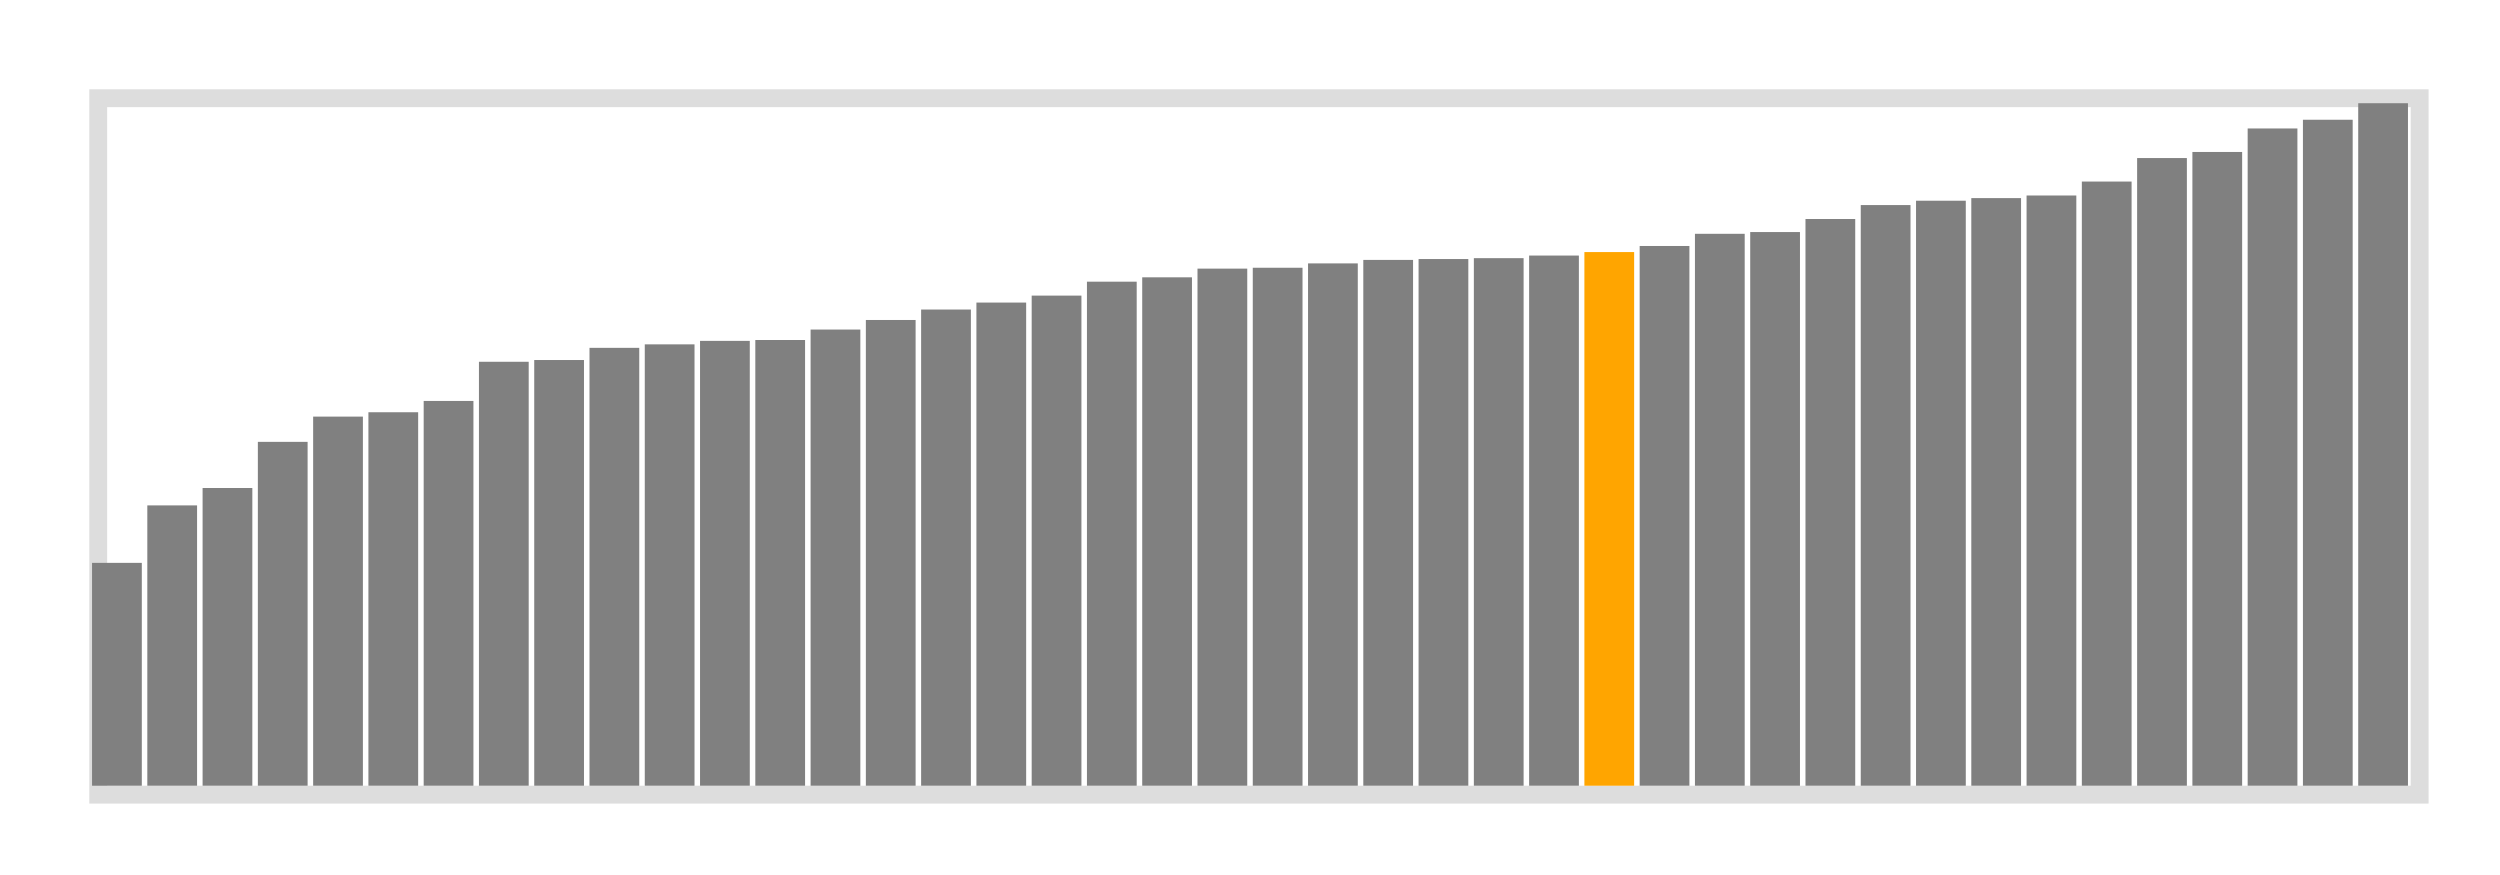 <svg xmlns="http://www.w3.org/2000/svg" xmlns:xlink="http://www.w3.org/1999/xlink" version="1.1" class="marks" width="140" height="49" viewBox="0 0 140 49"><rect width="140" height="49" fill="white"/><g fill="none" stroke-miterlimit="10" transform="translate(5,5)"><g class="mark-group role-frame root" role="graphics-object" aria-roledescription="group mark container"><g transform="translate(0,0)"><path class="background" aria-hidden="true" d="M0.5,0.5h130v39h-130Z" stroke="#ddd"/><g><g class="mark-rect role-mark marks" role="graphics-object" aria-roledescription="rect mark container"><path aria-label="Neighborhood: Bayside - Little Neck; Data Value: 51.2" role="graphics-symbol" aria-roledescription="bar" d="M37.298,14.04h2.786v24.96h-2.786Z" fill="gray"/><path aria-label="Neighborhood: Bedford Stuyvesant - Crown Heights; Data Value: 67.2" role="graphics-symbol" aria-roledescription="bar" d="M102.298,6.24h2.786v32.76h-2.786Z" fill="gray"/><path aria-label="Neighborhood: Bensonhurst - Bay Ridge; Data Value: 50.3" role="graphics-symbol" aria-roledescription="bar" d="M28.012,14.479h2.786v24.521h-2.786Z" fill="gray"/><path aria-label="Neighborhood: Borough Park; Data Value: 56.3" role="graphics-symbol" aria-roledescription="bar" d="M52.774,11.554h2.786v27.446h-2.786Z" fill="gray"/><path aria-label="Neighborhood: Canarsie - Flatlands; Data Value: 61.3" role="graphics-symbol" aria-roledescription="bar" d="M83.726,9.116h2.786v29.884h-2.786Z" fill="orange"/><path aria-label="Neighborhood: Central Harlem - Morningside Heights; Data Value: 52.4" role="graphics-symbol" aria-roledescription="bar" d="M40.393,13.455h2.786v25.545h-2.786Z" fill="gray"/><path aria-label="Neighborhood: Chelsea - Clinton; Data Value: 34.2" role="graphics-symbol" aria-roledescription="bar" d="M6.345,22.328h2.786v16.672h-2.786Z" fill="gray"/><path aria-label="Neighborhood: Coney Island - Sheepshead Bay; Data Value: 60.6" role="graphics-symbol" aria-roledescription="bar" d="M77.536,9.457h2.786v29.543h-2.786Z" fill="gray"/><path aria-label="Neighborhood: Crotona -Tremont; Data Value: 75.5" role="graphics-symbol" aria-roledescription="bar" d="M120.869,2.194h2.786v36.806h-2.786Z" fill="gray"/><path aria-label="Neighborhood: Downtown - Heights - Slope; Data Value: 44.2" role="graphics-symbol" aria-roledescription="bar" d="M18.726,17.453h2.786v21.547h-2.786Z" fill="gray"/><path aria-label="Neighborhood: East Flatbush - Flatbush; Data Value: 63.6" role="graphics-symbol" aria-roledescription="bar" d="M93.012,7.995h2.786v31.005h-2.786Z" fill="gray"/><path aria-label="Neighborhood: East Harlem; Data Value: 62" role="graphics-symbol" aria-roledescription="bar" d="M86.821,8.775h2.786v30.225h-2.786Z" fill="gray"/><path aria-label="Neighborhood: East New York; Data Value: 66.7" role="graphics-symbol" aria-roledescription="bar" d="M99.202,6.484h2.786v32.516h-2.786Z" fill="gray"/><path aria-label="Neighborhood: Flushing - Clearview; Data Value: 48.7" role="graphics-symbol" aria-roledescription="bar" d="M21.821,15.259h2.786v23.741h-2.786Z" fill="gray"/><path aria-label="Neighborhood: Fordham - Bronx Pk; Data Value: 65.1" role="graphics-symbol" aria-roledescription="bar" d="M96.107,7.264h2.786v31.736h-2.786Z" fill="gray"/><path aria-label="Neighborhood: Fresh Meadows; Data Value: 59.5" role="graphics-symbol" aria-roledescription="bar" d="M65.155,9.994h2.786v29.006h-2.786Z" fill="gray"/><path aria-label="Neighborhood: Gramercy Park - Murray Hill; Data Value: 42.9" role="graphics-symbol" aria-roledescription="bar" d="M15.631,18.086h2.786v20.914h-2.786Z" fill="gray"/><path aria-label="Neighborhood: Greenpoint; Data Value: 50.7" role="graphics-symbol" aria-roledescription="bar" d="M31.107,14.284h2.786v24.716h-2.786Z" fill="gray"/><path aria-label="Neighborhood: Greenwich Village - SoHo; Data Value: 25.6" role="graphics-symbol" aria-roledescription="bar" d="M0.155,26.52h2.786v12.48h-2.786Z" fill="gray"/><path aria-label="Neighborhood: High Bridge - Morrisania; Data Value: 72.8" role="graphics-symbol" aria-roledescription="bar" d="M117.774,3.51h2.786v35.49h-2.786Z" fill="gray"/><path aria-label="Neighborhood: Hunts Point - Mott Haven; Data Value: 78.4" role="graphics-symbol" aria-roledescription="bar" d="M127.06,0.78h2.786v38.22h-2.786Z" fill="gray"/><path aria-label="Neighborhood: Jamaica; Data Value: 67.5" role="graphics-symbol" aria-roledescription="bar" d="M105.393,6.094h2.786v32.906h-2.786Z" fill="gray"/><path aria-label="Neighborhood: Kingsbridge - Riverdale; Data Value: 54.7" role="graphics-symbol" aria-roledescription="bar" d="M46.583,12.334h2.786v26.666h-2.786Z" fill="gray"/><path aria-label="Neighborhood: Long Island City - Astoria; Data Value: 60" role="graphics-symbol" aria-roledescription="bar" d="M68.25,9.75h2.786v29.25h-2.786Z" fill="gray"/><path aria-label="Neighborhood: Lower Manhattan; Data Value: 57.9" role="graphics-symbol" aria-roledescription="bar" d="M55.869,10.774h2.786v28.226h-2.786Z" fill="gray"/><path aria-label="Neighborhood: Northeast Bronx; Data Value: 69.4" role="graphics-symbol" aria-roledescription="bar" d="M111.583,5.167h2.786v33.833h-2.786Z" fill="gray"/><path aria-label="Neighborhood: Pelham - Throgs Neck; Data Value: 67.8" role="graphics-symbol" aria-roledescription="bar" d="M108.488,5.948h2.786v33.052h-2.786Z" fill="gray"/><path aria-label="Neighborhood: Port Richmond; Data Value: 72.1" role="graphics-symbol" aria-roledescription="bar" d="M114.679,3.851h2.786v35.149h-2.786Z" fill="gray"/><path aria-label="Neighborhood: Ridgewood - Forest Hills; Data Value: 55.5" role="graphics-symbol" aria-roledescription="bar" d="M49.679,11.944h2.786v27.056h-2.786Z" fill="gray"/><path aria-label="Neighborhood: Rockaways; Data Value: 76.5" role="graphics-symbol" aria-roledescription="bar" d="M123.964,1.706h2.786v37.294h-2.786Z" fill="gray"/><path aria-label="Neighborhood: South Beach - Tottenville; Data Value: 63.4" role="graphics-symbol" aria-roledescription="bar" d="M89.917,8.093h2.786v30.907h-2.786Z" fill="gray"/><path aria-label="Neighborhood: Southeast Queens; Data Value: 58.4" role="graphics-symbol" aria-roledescription="bar" d="M58.964,10.53h2.786v28.47h-2.786Z" fill="gray"/><path aria-label="Neighborhood: Southwest Queens; Data Value: 60.5" role="graphics-symbol" aria-roledescription="bar" d="M74.44,9.506h2.786v29.494h-2.786Z" fill="gray"/><path aria-label="Neighborhood: Stapleton - St. George; Data Value: 60.4" role="graphics-symbol" aria-roledescription="bar" d="M71.345,9.555h2.786v29.445h-2.786Z" fill="gray"/><path aria-label="Neighborhood: Sunset Park; Data Value: 48.9" role="graphics-symbol" aria-roledescription="bar" d="M24.917,15.161h2.786v23.839h-2.786Z" fill="gray"/><path aria-label="Neighborhood: Union Square - Lower East Side; Data Value: 32.2" role="graphics-symbol" aria-roledescription="bar" d="M3.25,23.302h2.786v15.698h-2.786Z" fill="gray"/><path aria-label="Neighborhood: Upper East Side; Data Value: 39.5" role="graphics-symbol" aria-roledescription="bar" d="M9.44,19.744h2.786v19.256h-2.786Z" fill="gray"/><path aria-label="Neighborhood: Upper West Side; Data Value: 42.4" role="graphics-symbol" aria-roledescription="bar" d="M12.536,18.33h2.786v20.67h-2.786Z" fill="gray"/><path aria-label="Neighborhood: Washington Heights; Data Value: 60.9" role="graphics-symbol" aria-roledescription="bar" d="M80.631,9.311h2.786v29.689h-2.786Z" fill="gray"/><path aria-label="Neighborhood: West Queens; Data Value: 53.5" role="graphics-symbol" aria-roledescription="bar" d="M43.488,12.919h2.786v26.081h-2.786Z" fill="gray"/><path aria-label="Neighborhood: Williamsburg - Bushwick; Data Value: 59.4" role="graphics-symbol" aria-roledescription="bar" d="M62.06,10.043h2.786v28.957h-2.786Z" fill="gray"/><path aria-label="Neighborhood: Willowbrook; Data Value: 51.1" role="graphics-symbol" aria-roledescription="bar" d="M34.202,14.089h2.786v24.911h-2.786Z" fill="gray"/></g></g><path class="foreground" aria-hidden="true" d="" display="none"/></g></g></g></svg>